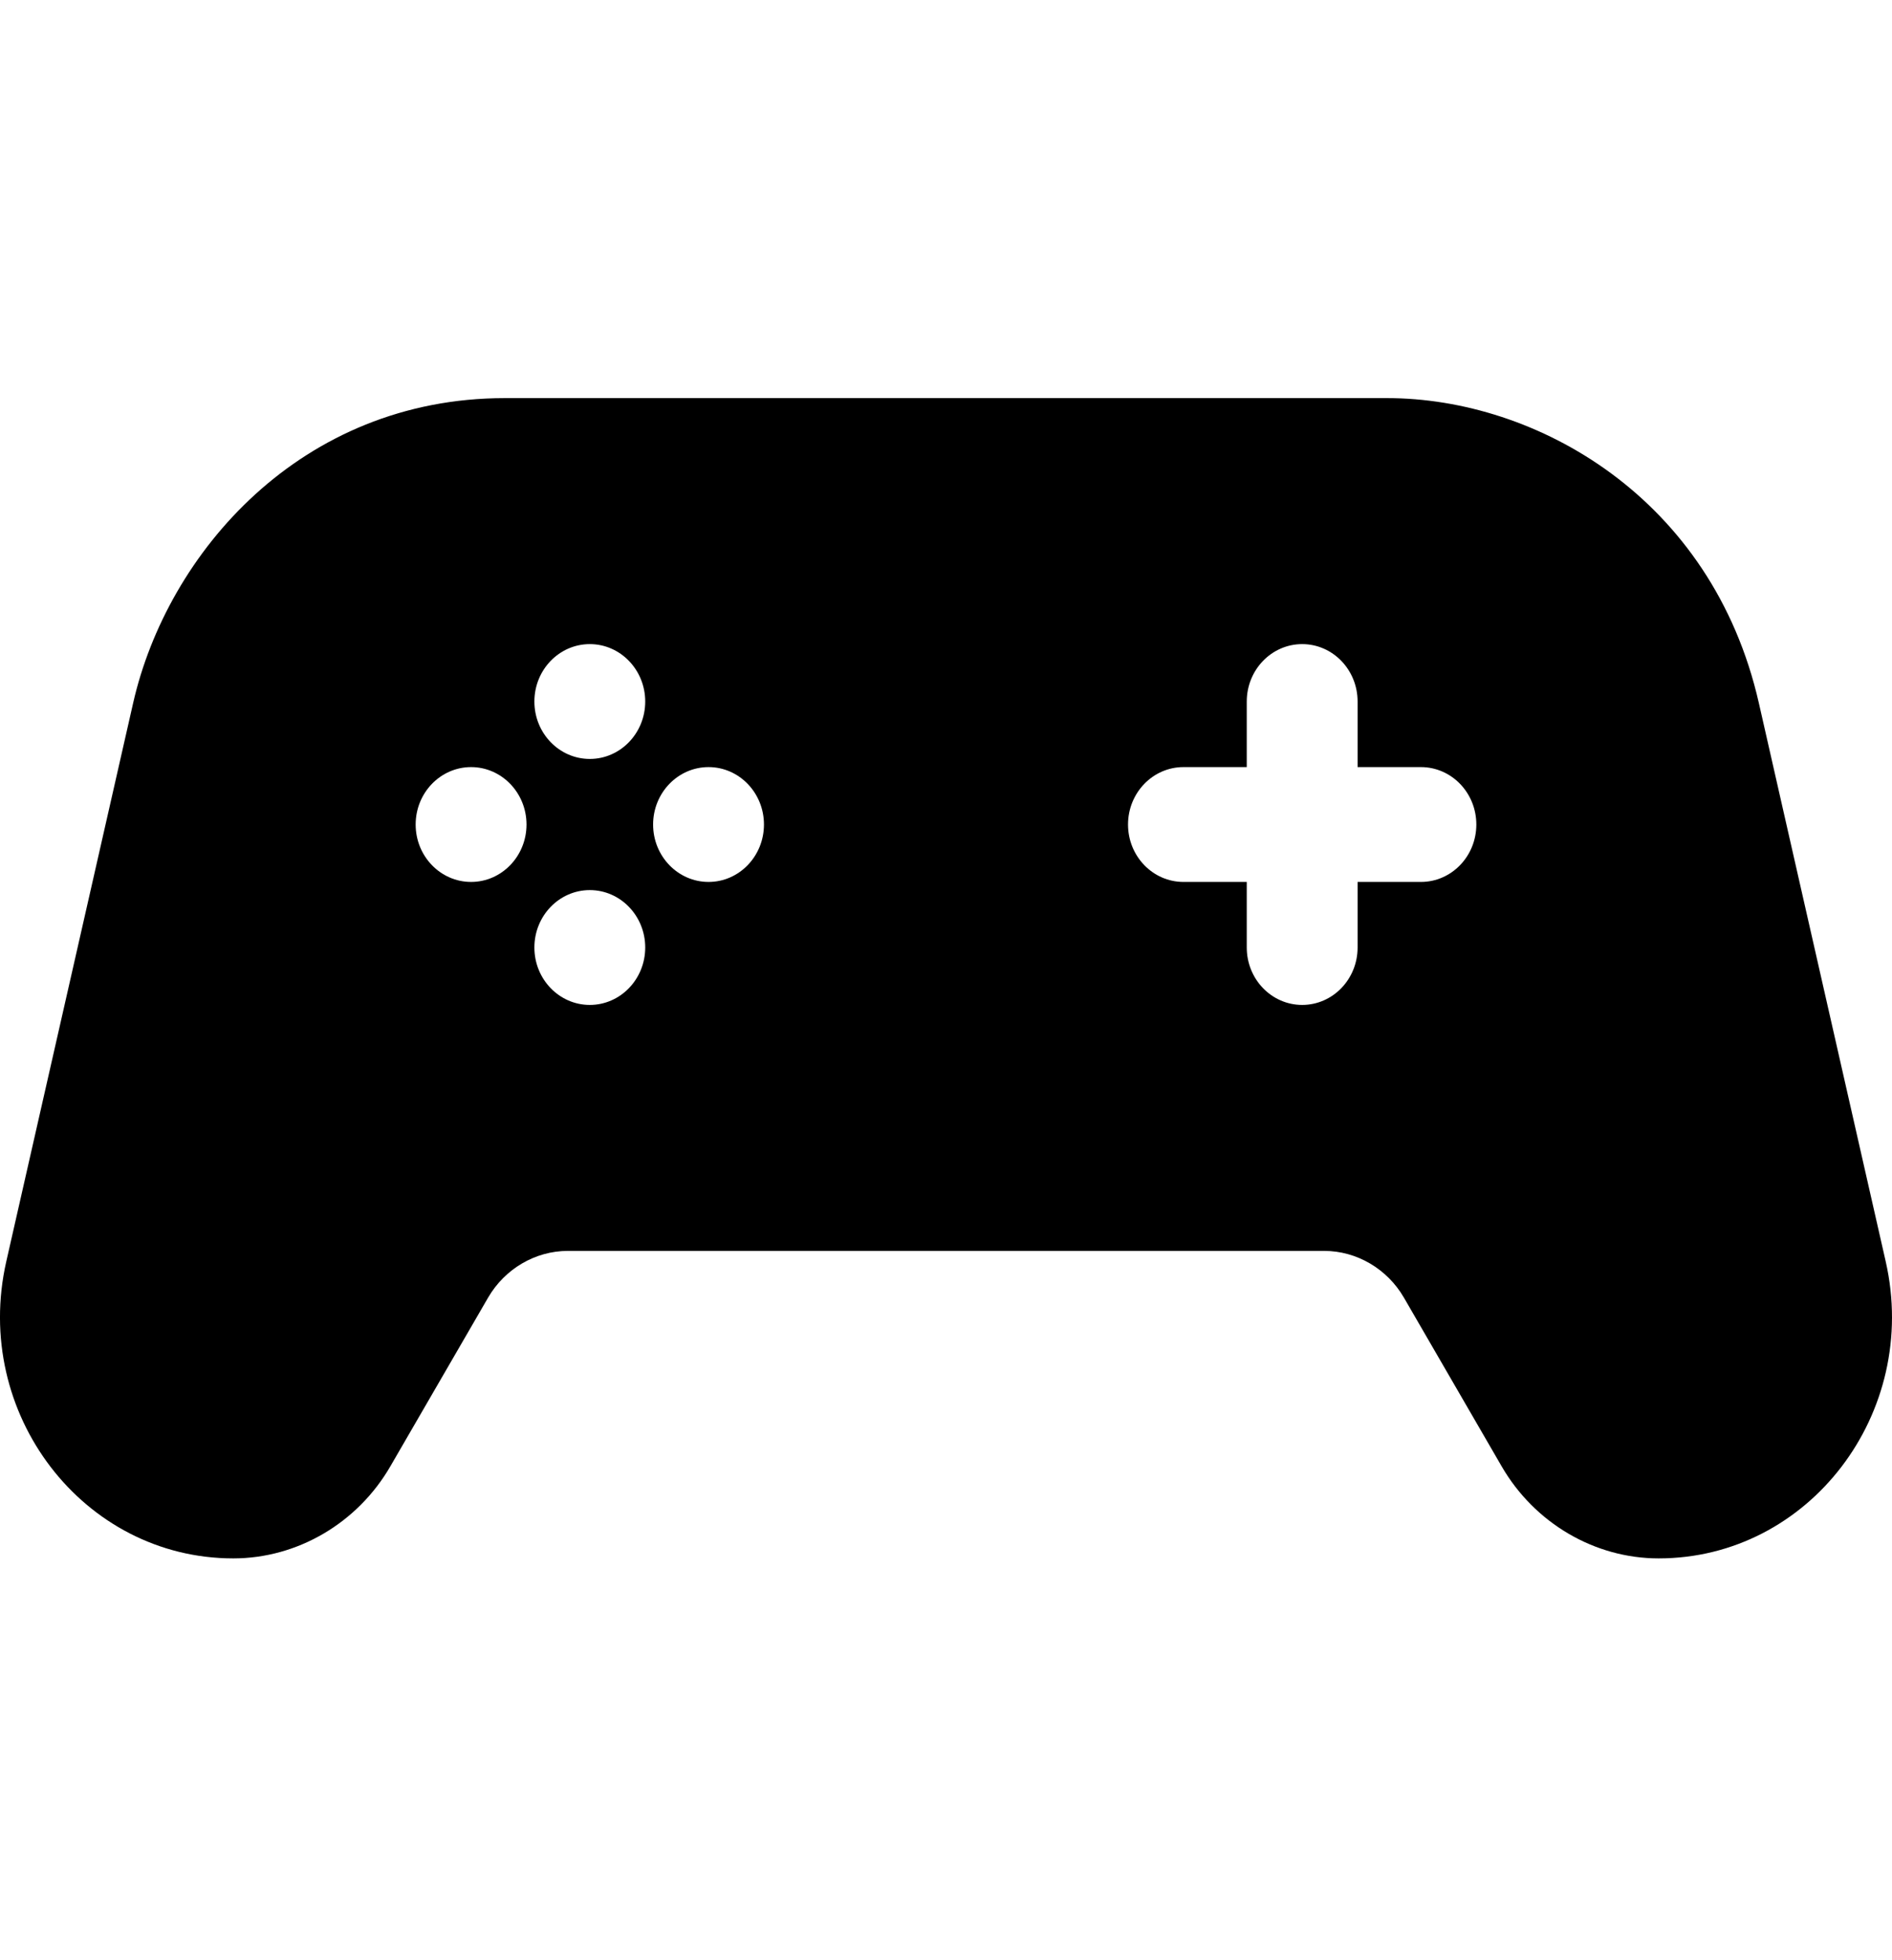 <svg width="139" height="144" viewBox="0 0 139 144" fill="none" xmlns="http://www.w3.org/2000/svg">
<g clip-path="url(#clip0)">
<path fill-rule="evenodd" clip-rule="evenodd" d="M0.462 92.681L9.779 51.663C12.289 40.612 22.12 29.25 37.092 29.25H101.906C112.864 29.25 125.791 36.564 129.22 51.663L138.537 92.681C141.067 103.816 132.908 114.498 121.853 114.498C117.155 114.498 112.736 111.905 110.321 107.733L103.144 95.343C101.917 93.223 99.673 91.906 97.287 91.906H41.714C39.328 91.906 37.083 93.224 35.856 95.344L28.679 107.732C26.264 111.905 21.845 114.498 17.141 114.498C6.103 114.498 -2.069 103.827 0.462 92.681ZM86.945 64.797H91.596V69.615C91.596 71.944 93.419 73.833 95.668 73.833C97.916 73.833 99.739 71.944 99.739 69.615V64.797H104.391C106.639 64.797 108.462 62.908 108.462 60.579C108.462 58.249 106.639 56.36 104.391 56.36H99.739V51.542C99.739 49.212 97.916 47.324 95.668 47.324C93.419 47.324 91.596 49.212 91.596 51.542V56.36H86.945C84.696 56.36 82.873 58.249 82.873 60.579C82.873 62.908 84.696 64.797 86.945 64.797ZM52.055 64.797C54.302 64.797 56.126 62.907 56.126 60.579C56.126 58.25 54.301 56.36 52.055 56.36C49.806 56.36 47.982 58.25 47.982 60.579C47.982 62.907 49.806 64.797 52.055 64.797ZM43.331 73.833C45.578 73.833 47.403 71.943 47.403 69.615C47.403 67.287 45.578 65.397 43.331 65.397C41.084 65.397 39.26 67.287 39.26 69.615C39.26 71.943 41.084 73.833 43.331 73.833ZM43.331 55.76C45.578 55.76 47.403 53.871 47.403 51.542C47.403 49.214 45.578 47.324 43.331 47.324C41.084 47.324 39.26 49.214 39.26 51.542C39.26 53.871 41.084 55.76 43.331 55.76ZM34.609 64.797C36.856 64.797 38.681 62.907 38.681 60.579C38.681 58.25 36.856 56.36 34.609 56.36C32.361 56.36 30.537 58.25 30.537 60.579C30.537 62.907 32.361 64.797 34.609 64.797Z" fill="black"/>
</g>
<defs>
<clipPath id="clip0">
<rect width="139" height="144" fill="white" transform="matrix(-1 0 0 1 139 0)"/>
</clipPath>
</defs>
</svg>
